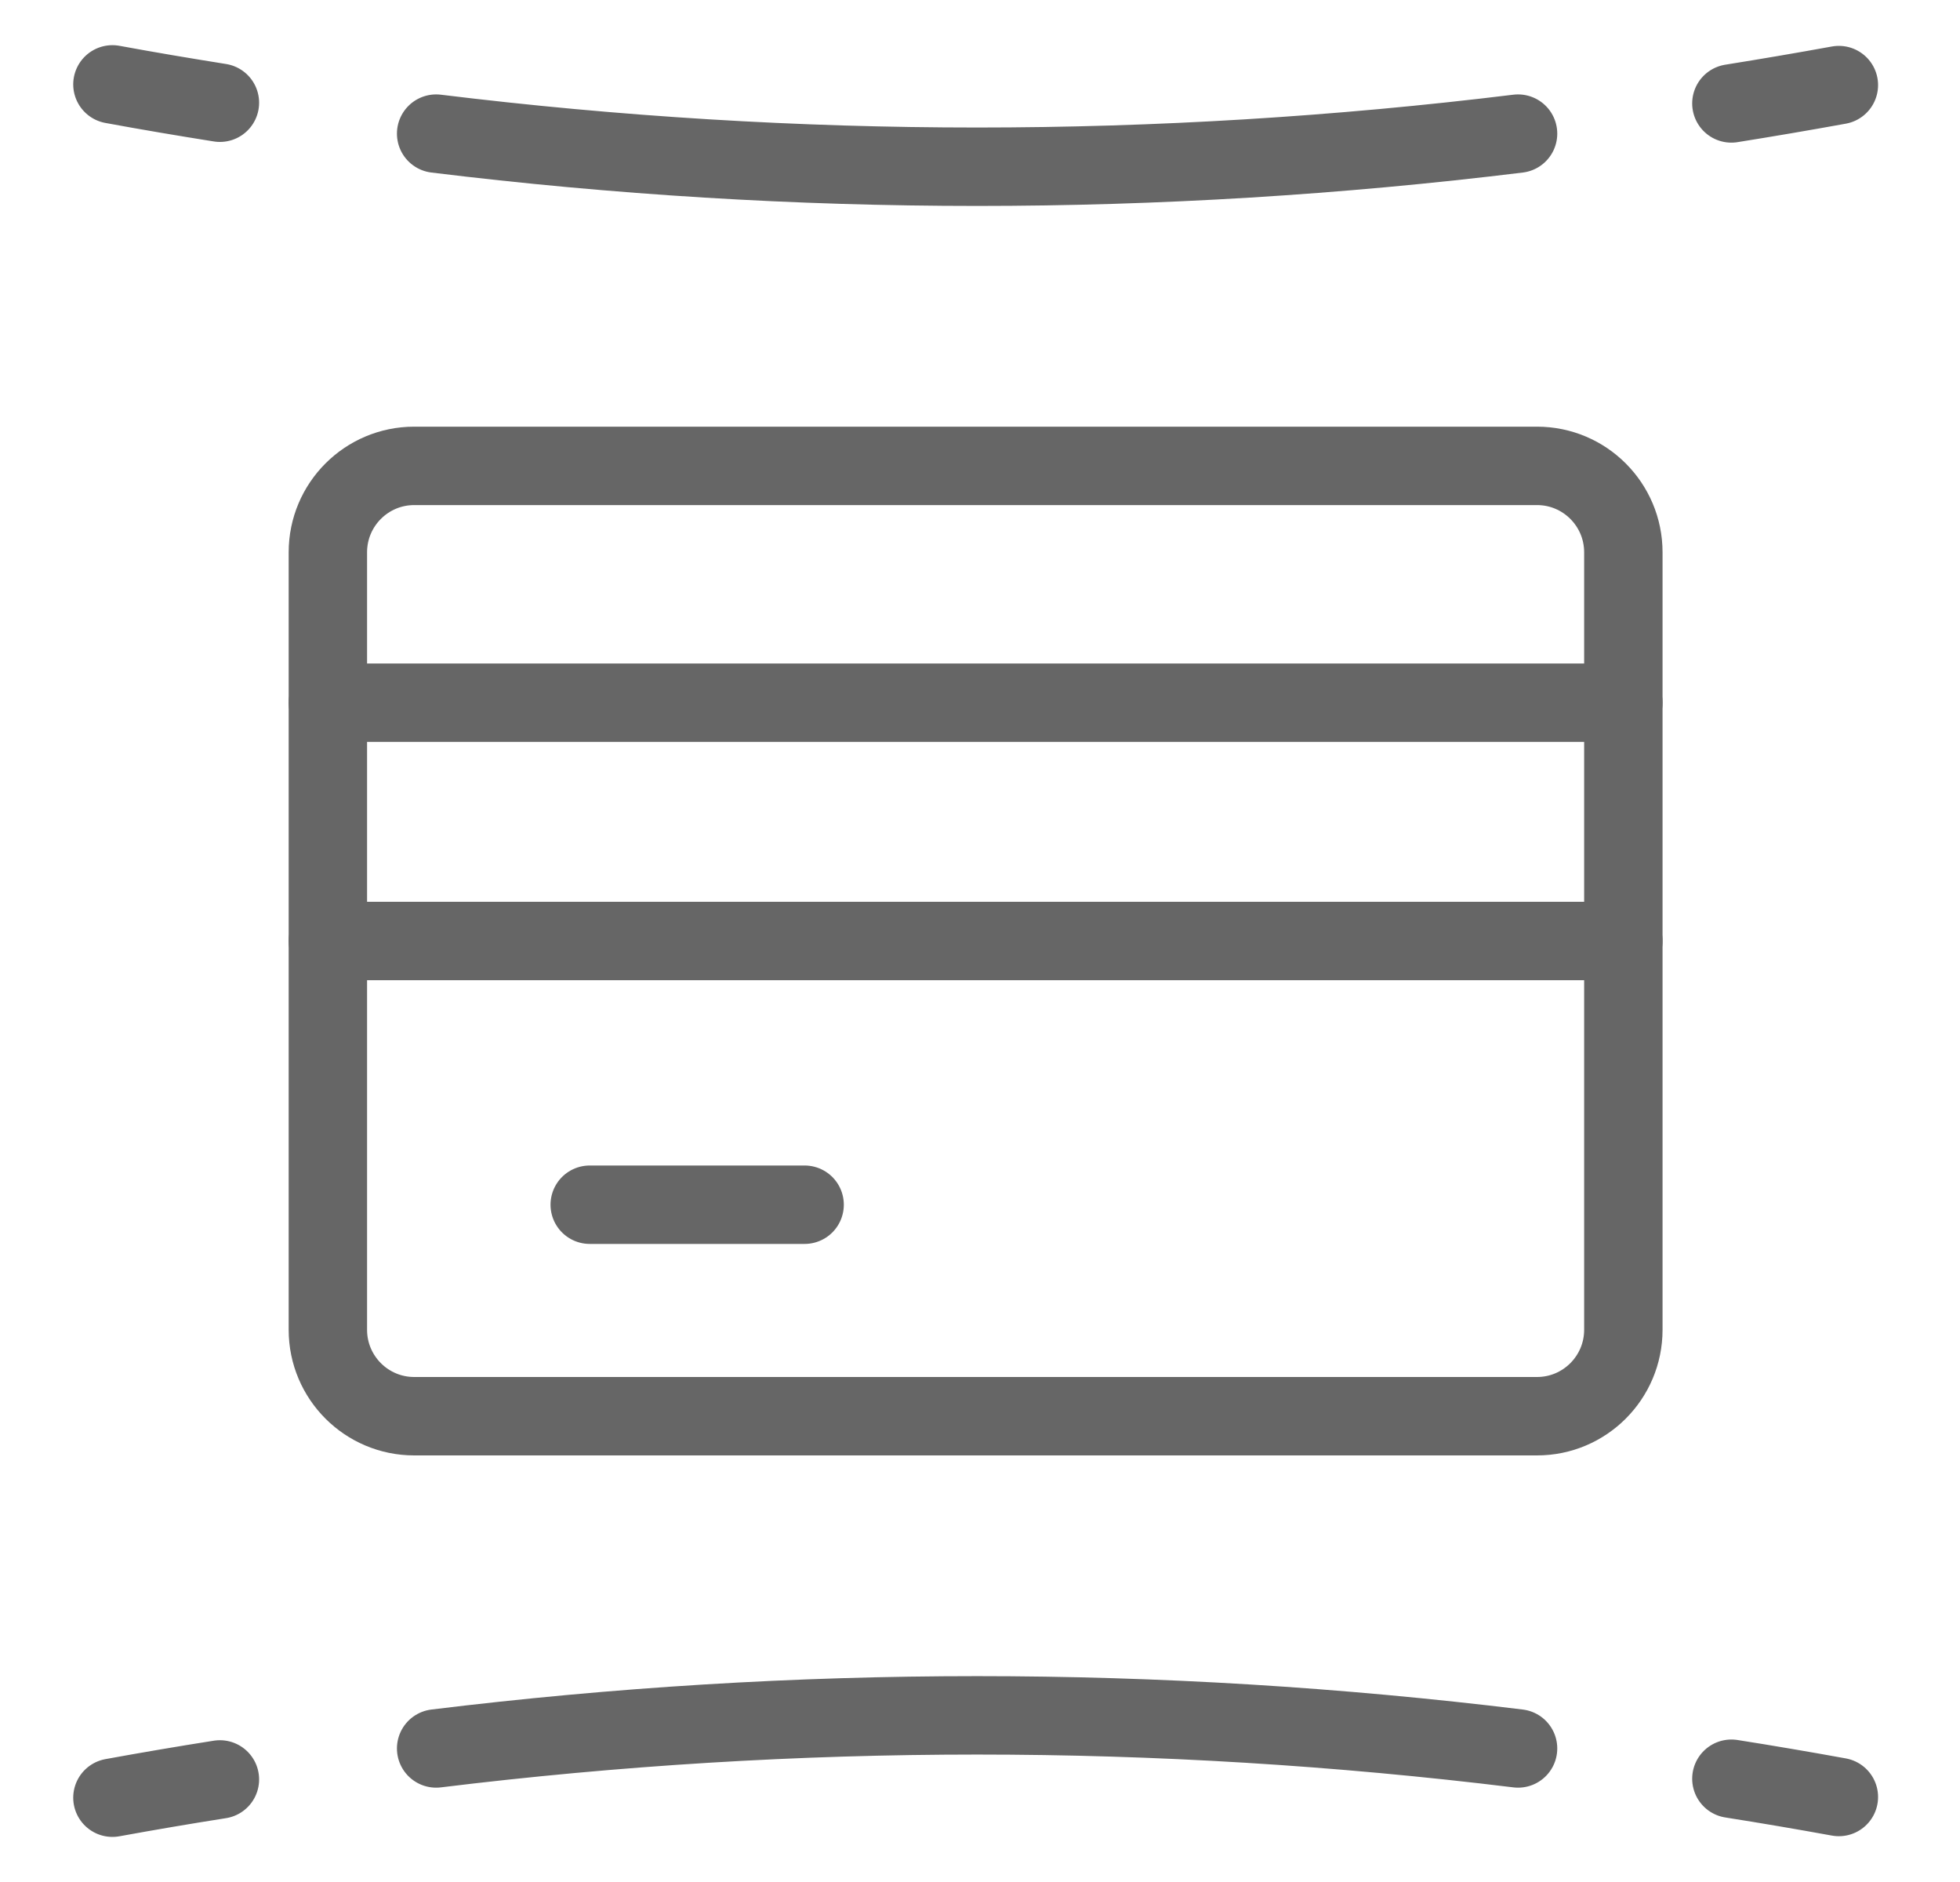 <svg width="25" height="24" viewBox="0 0 25 24" fill="none" xmlns="http://www.w3.org/2000/svg">
<g clip-path="url(#clip0_1667_29311)">
<path d="M23.455 1.085C22.998 1.168 22.541 1.246 22.084 1.319M1.434 1.076C1.89 1.16 2.347 1.237 2.805 1.31M19.363 1.704C14.767 2.267 10.159 2.267 5.563 1.704" stroke="#666666" stroke-linecap="round"/>
<path d="M23.455 22.916C22.998 22.833 22.541 22.755 22.084 22.683M1.434 22.925C1.89 22.842 2.347 22.764 2.805 22.692M19.363 22.297C14.767 21.734 10.159 21.734 5.563 22.297" stroke="#666666" stroke-linecap="round"/>
<path d="M19.605 5.941H5.283C4.675 5.941 4.182 6.435 4.182 7.043V16.958C4.182 17.566 4.675 18.06 5.283 18.06H19.605C20.213 18.06 20.706 17.566 20.706 16.958V7.043C20.706 6.435 20.213 5.941 19.605 5.941Z" stroke="#666666" stroke-linecap="round" stroke-linejoin="round"/>
<path d="M4.182 8.961H20.706" stroke="#666666" stroke-linecap="round" stroke-linejoin="round"/>
<path d="M4.182 12H20.706" stroke="#666666" stroke-linecap="round" stroke-linejoin="round"/>
<path d="M7.522 15.363H10.263" stroke="#666666" stroke-linecap="round" stroke-linejoin="round"/>
</g>
<defs>
<clipPath id="clip0_1667_29311">
<rect width="24" height="24" fill="white" transform="translate(0.444)"/>
</clipPath>
</defs>
</svg>
